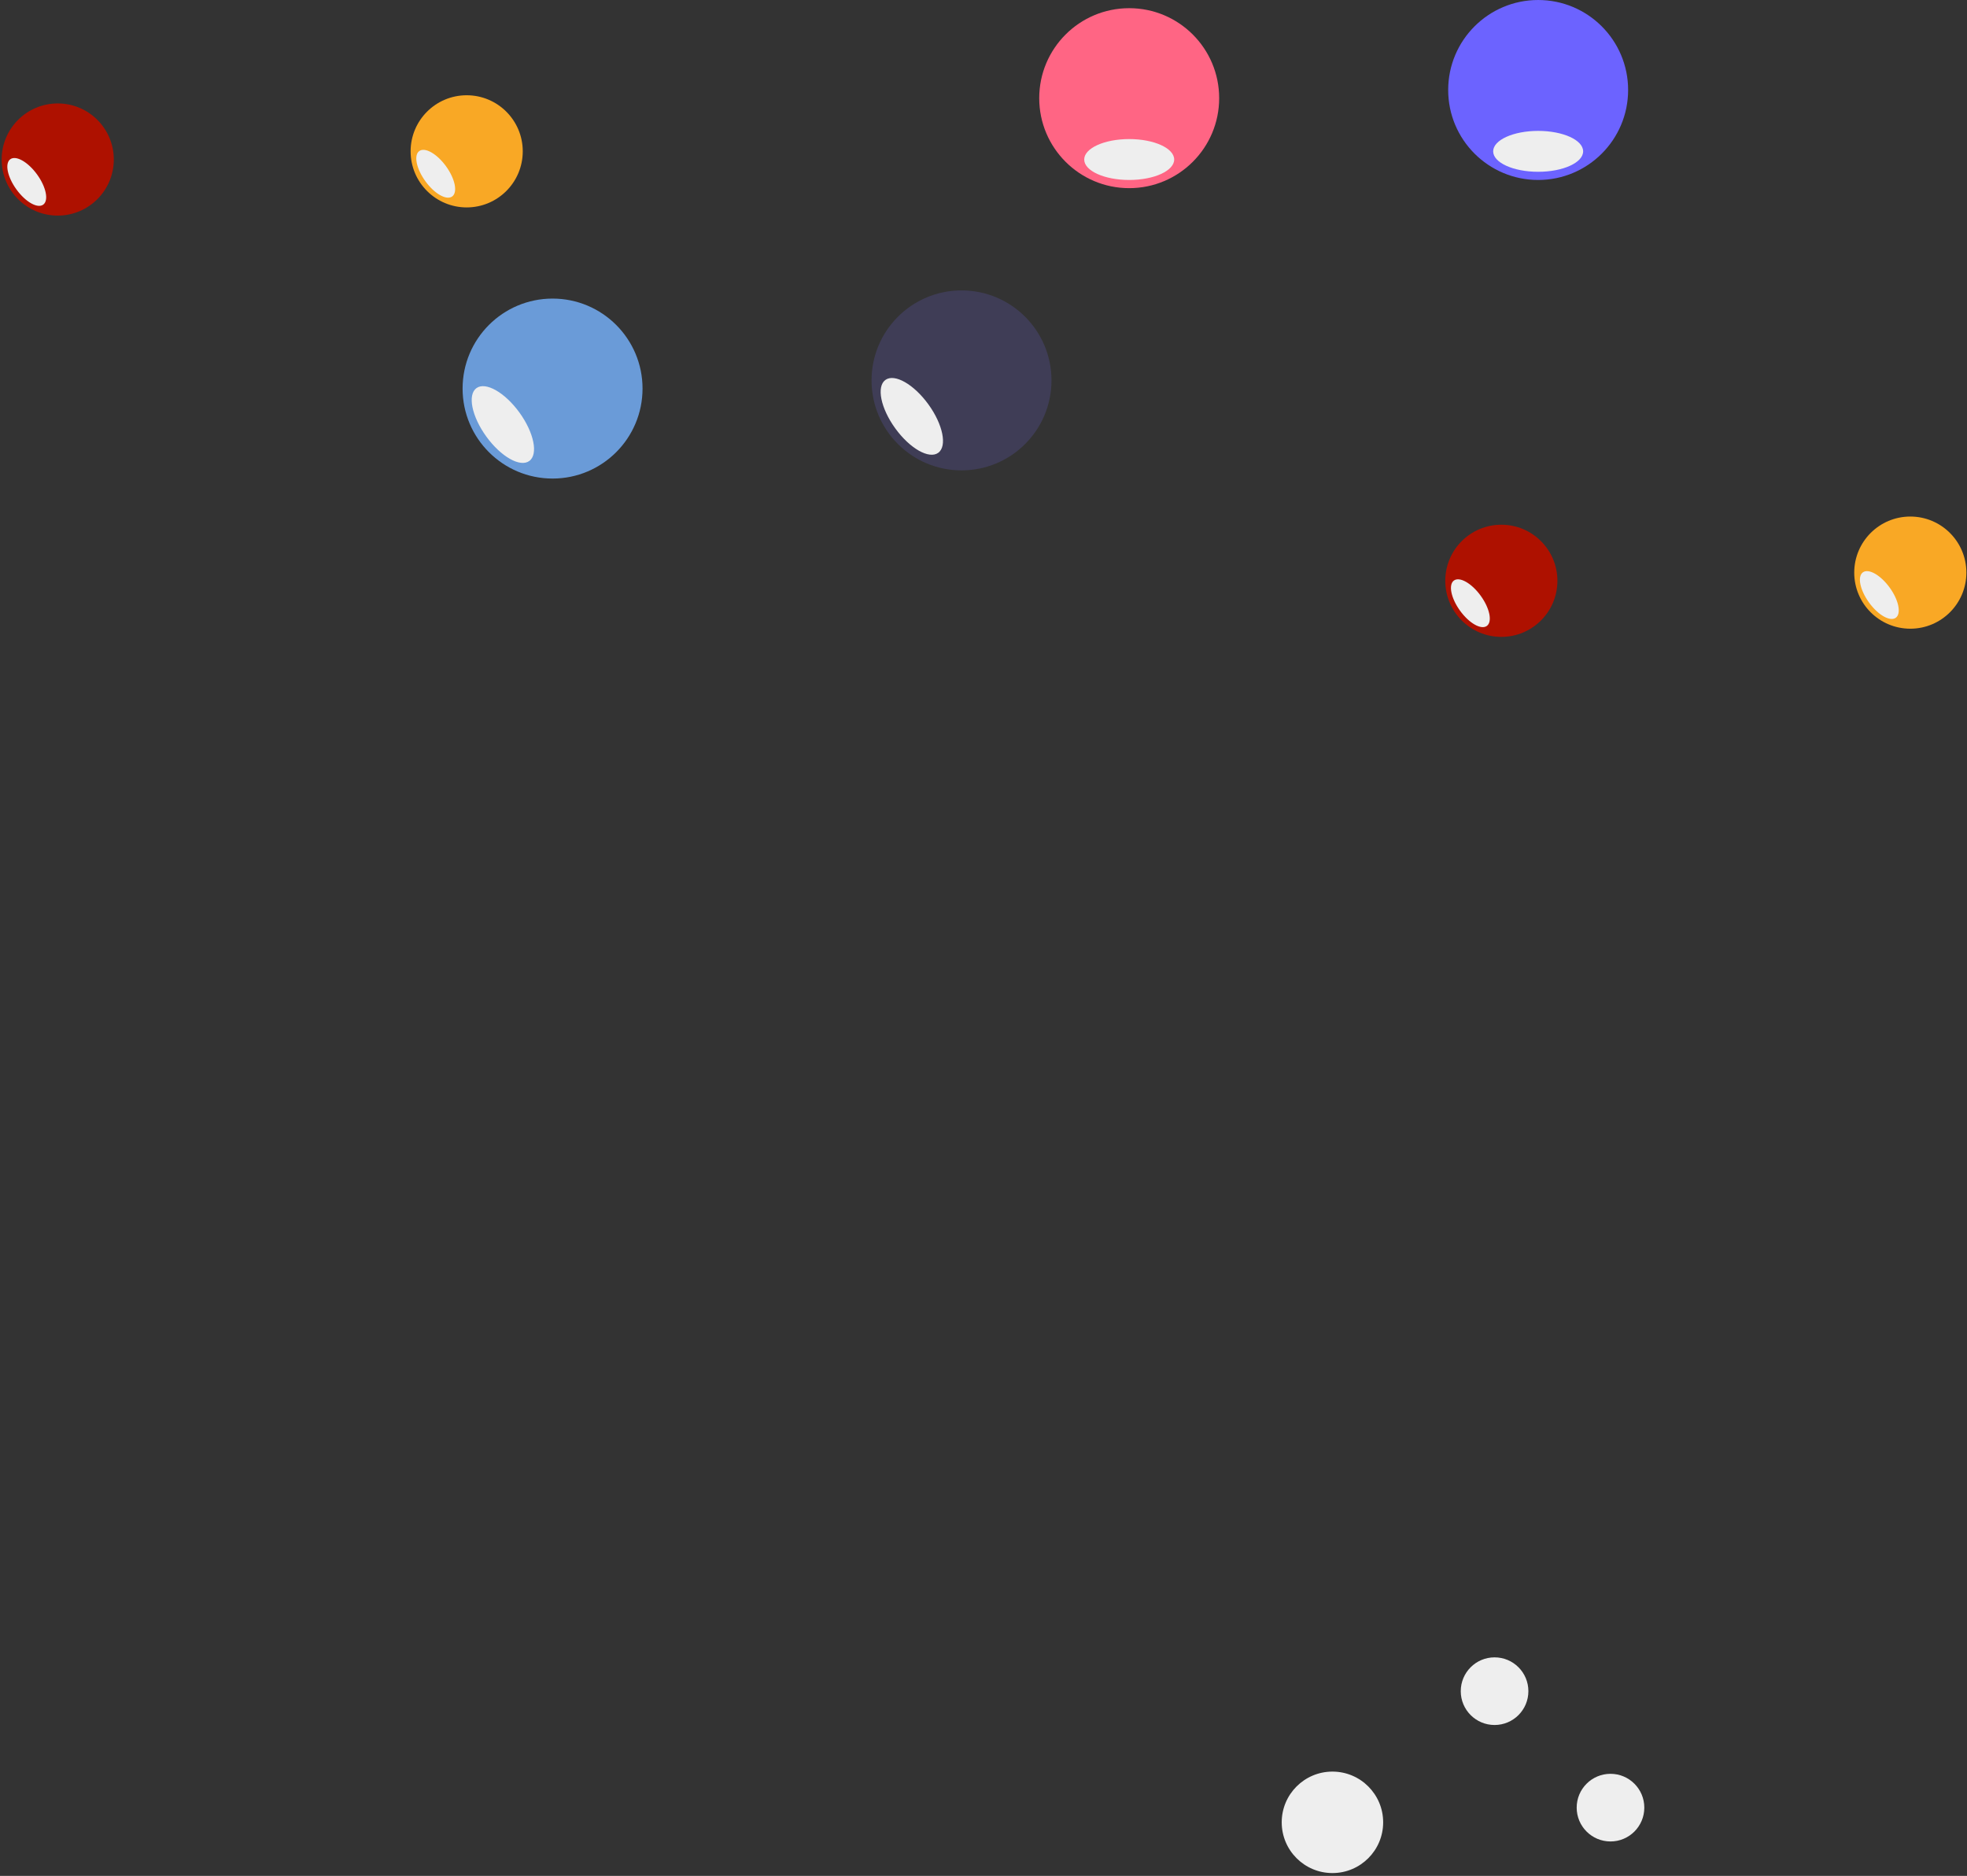 <?xml version="1.0" encoding="utf-8"?>
<svg width="689px" height="657px" viewBox="0 0 689 657" version="1.1" xmlns:xlink="http://www.w3.org/1999/xlink" xmlns="http://www.w3.org/2000/svg">
  <rect x="0" y="0" width="689" height="657" fill="#333333" stroke="none"/>
  <desc>Created with Lunacy</desc>
  <g id="undraw_inspiration_lecl" transform="matrix(9.329996E-08 -1 1 9.329996E-08 0 656.001)">
    <path d="M0 31.515C0 14.11 14.11 0 31.515 0C48.92 0 63.03 14.11 63.03 31.515C63.03 48.92 48.92 63.029 31.515 63.029C14.11 63.029 0 48.92 0 31.515Z" transform="translate(592.97 507.269)" id="Circle" fill="#6C63FF" stroke="none" />
    <path d="M0 15.757C0 7.055 3.207 0 7.162 0C11.118 0 14.325 7.055 14.325 15.757C14.325 24.46 11.118 31.515 7.162 31.515C3.207 31.515 0 24.46 0 15.757Z" transform="translate(595.835 523.026)" id="Ellipse" fill="#EEEEEE" stroke="none" />
    <path d="M0 31.515C0 14.11 14.11 0 31.515 0C48.92 0 63.03 14.11 63.03 31.515C63.03 48.92 48.92 63.029 31.515 63.029C14.11 63.029 0 48.92 0 31.515Z" transform="translate(491.263 305.287)" id="Circle" fill="#3F3D56" stroke="none" />
    <path d="M0 7.162C0 3.207 7.055 0 15.757 0C24.46 0 31.515 3.207 31.515 7.162C31.515 11.118 24.46 14.325 15.757 14.325C7.055 14.325 0 11.118 0 7.162Z" transform="matrix(0.81 -0.587 0.587 0.81 493.21 322.843)" id="Ellipse" fill="#EEEEEE" stroke="none" />
    <path d="M0 19.64C0 8.793 8.793 0 19.64 0C30.487 0 39.28 8.793 39.28 19.64C39.28 30.486 30.487 39.279 19.64 39.279C8.793 39.279 0 30.486 0 19.64Z" transform="translate(583.358 143.83)" id="Circle" fill="#F9A825" stroke="none" />
    <path d="M0 4.464C0 1.998 4.397 0 9.82 0C15.243 0 19.64 1.998 19.64 4.464C19.64 6.929 15.243 8.927 9.82 8.927C4.397 8.927 0 6.929 0 4.464Z" transform="matrix(0.81 -0.587 0.587 0.81 584.571 154.771)" id="Ellipse" fill="#EEEEEE" stroke="none" />
    <path d="M0 19.64C0 8.793 8.793 0 19.64 0C30.487 0 39.28 8.793 39.28 19.64C39.28 30.487 30.487 39.28 19.64 39.28C8.793 39.28 0 30.487 0 19.64Z" transform="translate(435.811 649.501)" id="Circle" fill="#F9A825" stroke="none" />
    <path d="M0 4.463C0 1.998 4.397 0 9.82 0C15.243 0 19.64 1.998 19.64 4.463C19.64 6.928 15.243 8.927 9.82 8.927C4.397 8.927 0 6.928 0 4.463Z" transform="matrix(0.81 -0.587 0.587 0.81 437.024 660.442)" id="Ellipse" fill="#EEEEEE" stroke="none" />
    <path d="M0 31.515C0 14.11 14.11 0 31.515 0C48.92 0 63.03 14.11 63.03 31.515C63.03 48.92 48.92 63.03 31.515 63.03C14.11 63.03 0 48.92 0 31.515Z" transform="translate(590.105 364.019)" id="Circle" fill="#FF6584" stroke="none" />
    <path d="M0 15.757C0 7.055 3.207 0 7.163 0C11.118 0 14.325 7.055 14.325 15.757C14.325 24.46 11.118 31.515 7.163 31.515C3.207 31.515 0 24.46 0 15.757Z" transform="translate(592.97 379.777)" id="Ellipse" fill="#EEEEEE" stroke="none" />
    <path d="M0 31.515C0 14.11 14.11 0 31.515 0C48.92 0 63.03 14.11 63.03 31.515C63.03 48.92 48.92 63.03 31.515 63.03C14.11 63.03 0 48.92 0 31.515Z" transform="translate(488.398 162.037)" id="Circle" fill="#6A9BD8" stroke="none" />
    <path d="M0 7.162C0 3.207 7.055 0 15.758 0C24.46 0 31.515 3.207 31.515 7.162C31.515 11.118 24.46 14.325 15.758 14.325C7.055 14.325 0 11.118 0 7.162Z" transform="matrix(0.81 -0.587 0.587 0.81 490.345 179.594)" id="Ellipse" fill="#EEEEEE" stroke="none" />
    <path d="M0 19.64C0 8.793 8.793 0 19.64 0C30.487 0 39.28 8.793 39.28 19.64C39.28 30.487 30.487 39.28 19.64 39.28C8.793 39.28 0 30.487 0 19.64Z" transform="translate(580.493 0.58)" id="Circle" fill="#AE1100" stroke="none" />
    <path d="M0 4.464C0 1.998 4.397 0 9.82 0C15.243 0 19.64 1.998 19.64 4.464C19.64 6.929 15.243 8.927 9.82 8.927C4.397 8.927 0 6.929 0 4.464Z" transform="matrix(0.81 -0.587 0.587 0.81 581.706 11.521)" id="Ellipse" fill="#EEEEEE" stroke="none" />
    <path d="M0 19.64C0 8.793 8.793 0 19.64 0C30.487 0 39.28 8.793 39.28 19.64C39.28 30.486 30.487 39.279 19.64 39.279C8.793 39.279 0 30.486 0 19.64Z" transform="translate(432.946 506.251)" id="Circle" fill="#AE1100" stroke="none" />
    <path d="M0 4.464C0 1.998 4.397 0 9.82 0C15.244 0 19.64 1.998 19.64 4.464C19.64 6.929 15.244 8.927 9.82 8.927C4.397 8.927 0 6.929 0 4.464Z" transform="matrix(0.81 -0.587 0.587 0.81 434.159 517.192)" id="Ellipse" fill="#EEEEEE" stroke="none" />
    <path d="M0 17.767C0 7.955 7.955 0 17.767 0C27.58 0 35.535 7.955 35.535 17.767C35.535 27.579 27.58 35.534 17.767 35.534C7.955 35.534 0 27.579 0 17.767Z" transform="translate(0 448.959)" id="Circle" fill="#EEEEEE" stroke="none" />
    <path d="M0 11.845C0 5.303 5.303 0 11.845 0C18.387 0 23.69 5.303 23.69 11.845C23.69 18.386 18.387 23.689 11.845 23.689C5.303 23.689 0 18.386 0 11.845Z" transform="translate(11.069 552.28)" id="Circle" fill="#EEEEEE" stroke="none" />
    <path d="M0 11.845C0 5.303 5.303 0 11.845 0C18.387 0 23.69 5.303 23.69 11.845C23.69 18.386 18.387 23.689 11.845 23.689C5.303 23.689 0 18.386 0 11.845Z" transform="translate(51.857 511.673)" id="Circle" fill="#EEEEEE" stroke="none" />
  </g>
</svg>
